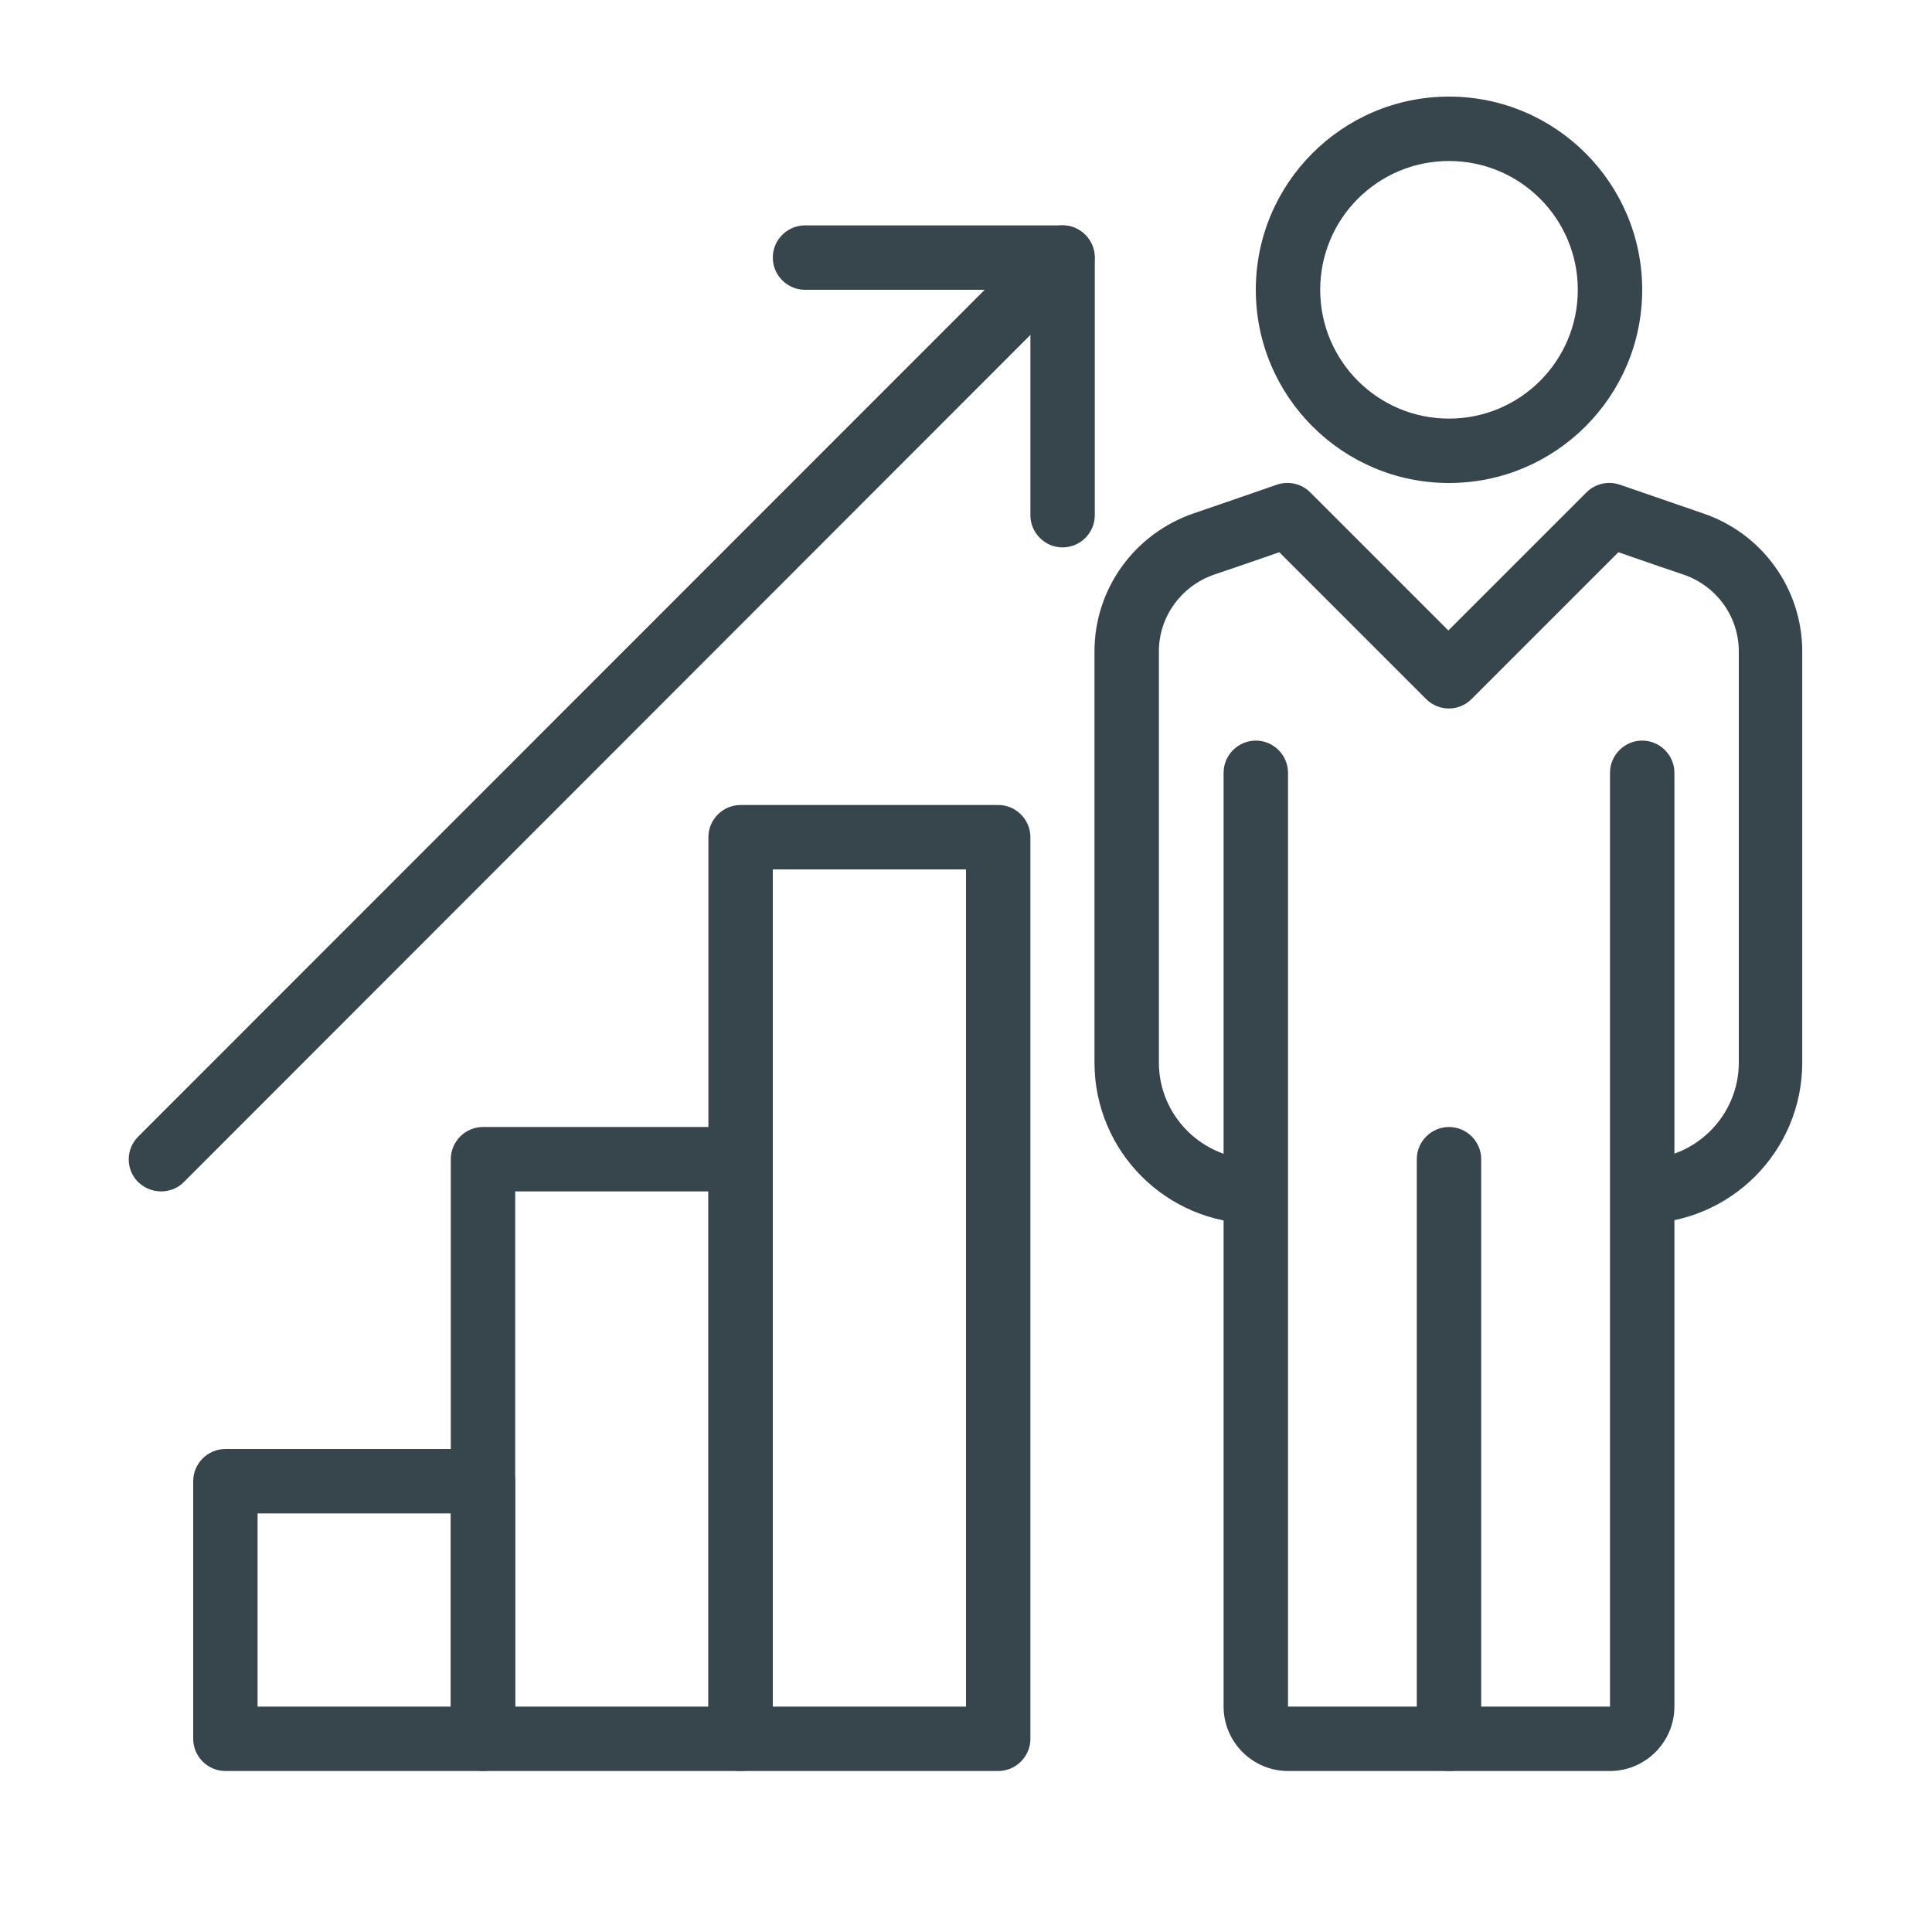 <?xml version="1.0" encoding="UTF-8"?>
<svg id="Layer_1" data-name="Layer 1" xmlns="http://www.w3.org/2000/svg" viewBox="0 0 60 60">
  <defs>
    <style>
      .cls-1 {
        fill: #37464c;
        stroke-width: 0px;
      }
    </style>
  </defs>
  <path class="cls-1" d="m31,55h-8c-.55,0-1-.45-1-1v-28c0-.55.45-1,1-1h8c.55,0,1,.45,1,1v28c0,.55-.45,1-1,1Zm-7-2h6v-26h-6v26Z"/>
  <path class="cls-1" d="m23,55h-8c-.55,0-1-.45-1-1v-18c0-.55.45-1,1-1h8c.55,0,1,.45,1,1v18c0,.55-.45,1-1,1Zm-7-2h6v-16h-6v16Z"/>
  <path class="cls-1" d="m15,55H7c-.55,0-1-.45-1-1v-8c0-.55.45-1,1-1h8c.55,0,1,.45,1,1v8c0,.55-.45,1-1,1Zm-7-2h6v-6h-6v6Z"/>
  <path class="cls-1" d="m33,17c-.55,0-1-.45-1-1v-7h-7c-.55,0-1-.45-1-1s.45-1,1-1h8c.55,0,1,.45,1,1v8c0,.55-.45,1-1,1Z"/>
  <path class="cls-1" d="m5,37c-.26,0-.51-.1-.71-.29-.39-.39-.39-1.02,0-1.41L32.29,7.29c.39-.39,1.02-.39,1.41,0s.39,1.02,0,1.41L5.71,36.71c-.2.2-.45.29-.71.29Z"/>
  <path class="cls-1" d="m51,38v-2c1.65,0,3-1.35,3-3v-12.77c0-1.08-.69-2.04-1.73-2.39-.42-.14-1.38-.47-2.01-.69l-4.56,4.56c-.39.39-1.02.39-1.41,0l-4.56-4.56c-.63.22-1.59.55-2.01.69-1.03.35-1.73,1.31-1.73,2.39v12.77c0,1.65,1.35,3,3,3v2c-2.76,0-5-2.24-5-5v-12.77c0-1.94,1.24-3.66,3.09-4.29.65-.22,2.58-.89,2.58-.89.36-.12.76-.03,1.03.24l4.29,4.29,4.29-4.29c.27-.27.67-.36,1.03-.24,0,0,1.94.67,2.58.89,1.85.62,3.09,2.35,3.09,4.29v12.77c0,2.76-2.24,5-5,5Z"/>
  <path class="cls-1" d="m45,15c-3.31,0-6-2.69-6-6s2.69-6,6-6,6,2.69,6,6-2.69,6-6,6Zm0-10c-2.21,0-4,1.79-4,4s1.79,4,4,4,4-1.79,4-4-1.79-4-4-4Z"/>
  <path class="cls-1" d="m50,55h-10c-1.1,0-2-.9-2-2v-29c0-.55.45-1,1-1s1,.45,1,1v29h10v-29c0-.55.45-1,1-1s1,.45,1,1v29c0,1.1-.9,2-2,2Z"/>
  <path class="cls-1" d="m45,55c-.55,0-1-.45-1-1v-18c0-.55.45-1,1-1s1,.45,1,1v18c0,.55-.45,1-1,1Z"/>
</svg>